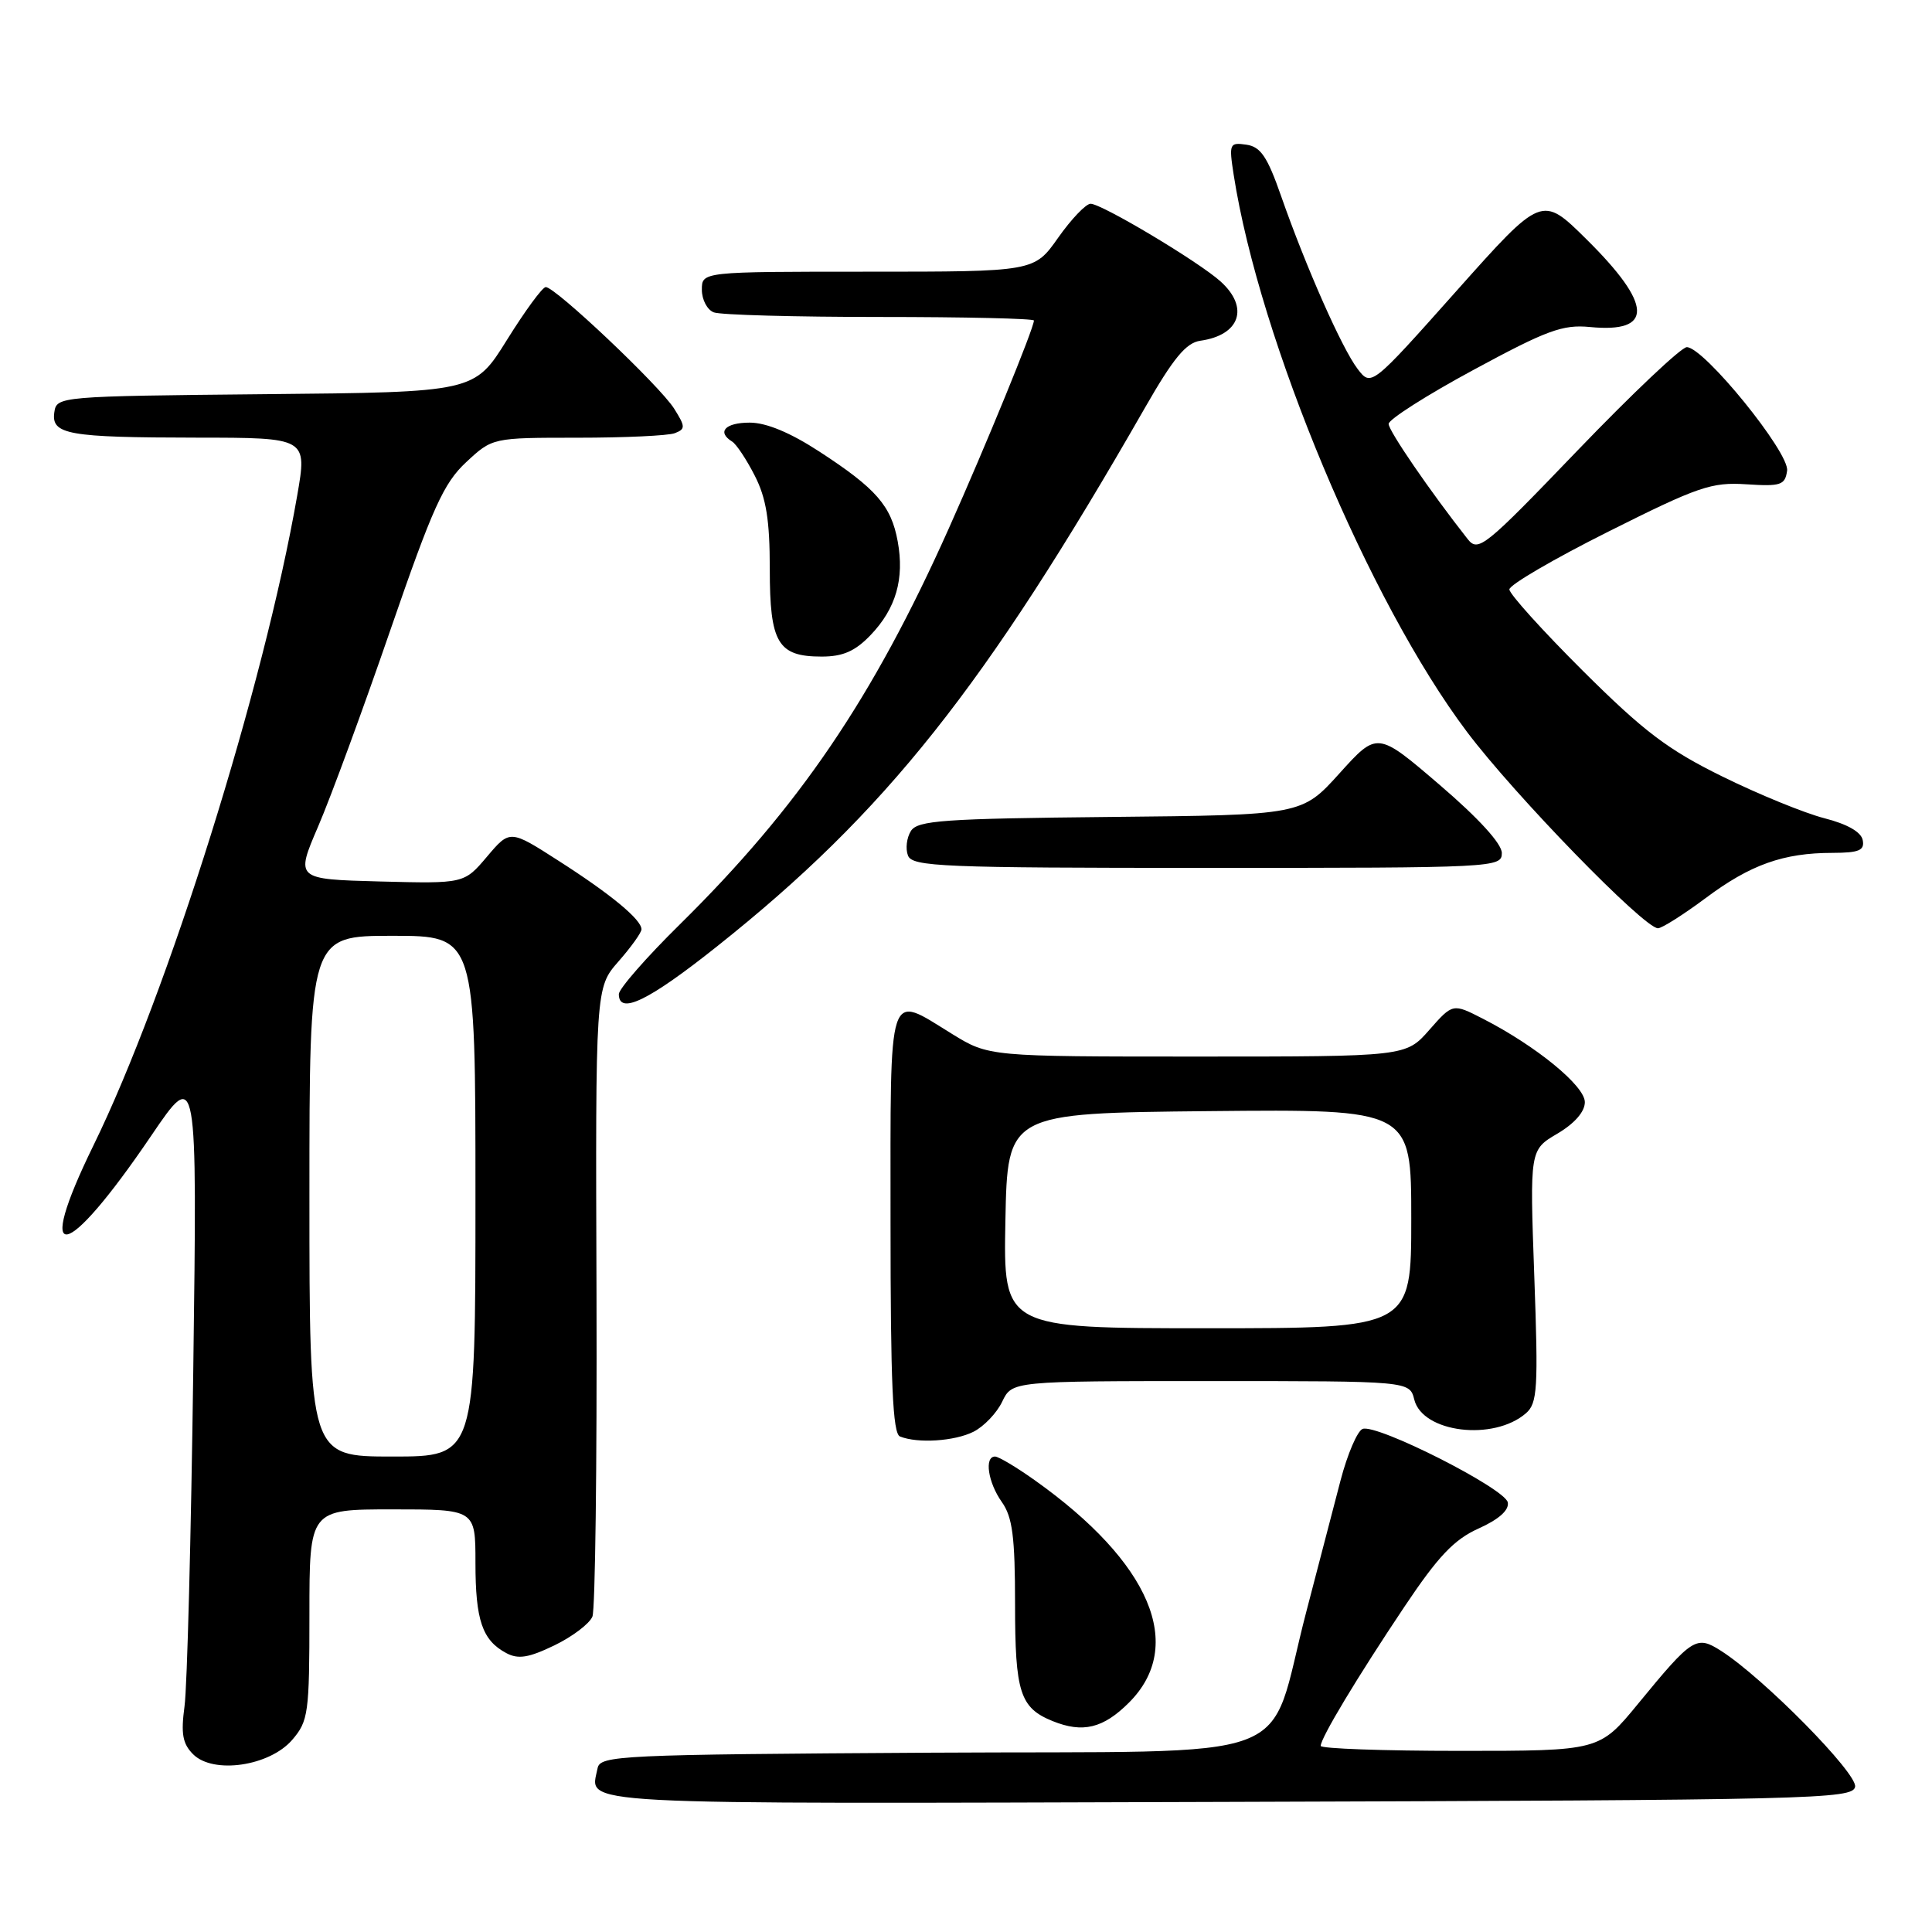 <?xml version="1.0" encoding="UTF-8" standalone="no"?>
<!DOCTYPE svg PUBLIC "-//W3C//DTD SVG 1.1//EN" "http://www.w3.org/Graphics/SVG/1.1/DTD/svg11.dtd" >
<svg xmlns="http://www.w3.org/2000/svg" xmlns:xlink="http://www.w3.org/1999/xlink" version="1.1" viewBox="0 0 256 256">
 <g >
 <path fill="currentColor"
d=" M 245.81 236.76 C 246.15 235.00 233.66 222.33 228.07 218.76 C 224.77 216.65 224.27 216.97 217.06 225.75 C 211.93 232.00 211.93 232.00 193.46 232.00 C 183.31 232.00 175.00 231.70 175.00 231.34 C 175.00 230.29 179.85 222.23 186.06 212.95 C 190.56 206.22 192.66 204.00 195.93 202.53 C 198.62 201.32 199.98 200.10 199.79 199.08 C 199.45 197.24 182.42 188.62 180.55 189.34 C 179.86 189.61 178.54 192.68 177.63 196.16 C 176.72 199.65 174.68 207.46 173.10 213.53 C 167.70 234.15 173.58 231.94 123.32 232.24 C 81.98 232.49 79.51 232.60 79.18 234.31 C 78.23 239.26 74.00 239.03 162.71 238.76 C 240.44 238.52 245.49 238.39 245.81 236.76 Z  M 38.72 230.54 C 40.86 228.05 41.00 227.02 41.00 213.94 C 41.00 200.00 41.00 200.00 52.00 200.00 C 63.00 200.00 63.00 200.00 63.00 207.07 C 63.00 214.69 63.90 217.34 67.08 219.04 C 68.67 219.89 70.04 219.67 73.46 218.02 C 75.86 216.86 78.12 215.14 78.50 214.20 C 78.87 213.27 79.11 194.13 79.04 171.69 C 78.90 130.88 78.90 130.88 81.95 127.40 C 83.63 125.49 85.00 123.57 85.00 123.14 C 85.00 121.85 80.94 118.49 74.03 114.07 C 67.57 109.92 67.57 109.92 64.53 113.51 C 61.50 117.09 61.50 117.09 50.33 116.80 C 39.15 116.50 39.15 116.50 42.16 109.50 C 43.82 105.65 48.12 93.95 51.72 83.50 C 57.32 67.25 58.78 64.03 61.76 61.25 C 65.25 58.00 65.25 58.00 76.54 58.00 C 82.75 58.00 88.55 57.73 89.41 57.40 C 90.84 56.85 90.83 56.54 89.33 54.15 C 87.43 51.13 73.53 37.98 72.31 38.04 C 71.86 38.06 69.56 41.21 67.18 45.03 C 62.86 51.97 62.86 51.97 35.18 52.23 C 7.84 52.50 7.50 52.53 7.20 54.62 C 6.77 57.58 8.96 57.97 26.11 57.99 C 40.71 58.00 40.71 58.00 39.38 65.67 C 34.97 91.02 22.23 131.65 12.39 151.76 C 4.42 168.05 8.59 167.36 20.03 150.50 C 26.14 141.50 26.14 141.50 25.61 181.50 C 25.32 203.50 24.80 223.57 24.45 226.09 C 23.96 229.73 24.19 231.05 25.59 232.45 C 28.26 235.12 35.71 234.03 38.72 230.54 Z  M 149.60 225.60 C 157.13 218.07 152.46 207.04 137.10 196.13 C 134.68 194.41 132.32 193.00 131.85 193.00 C 130.40 193.00 130.91 196.43 132.75 199.03 C 134.16 201.02 134.50 203.64 134.50 212.59 C 134.50 224.26 135.16 226.30 139.47 228.05 C 143.47 229.67 146.18 229.02 149.60 225.60 Z  M 129.00 189.71 C 130.38 189.01 132.09 187.22 132.80 185.72 C 134.11 183.00 134.11 183.00 160.45 183.00 C 186.78 183.00 186.78 183.00 187.40 185.46 C 188.50 189.84 197.90 190.99 202.20 187.26 C 203.72 185.93 203.84 184.02 203.30 169.08 C 202.70 152.37 202.70 152.37 206.35 150.22 C 208.64 148.87 210.00 147.31 210.00 146.04 C 210.00 143.88 203.53 138.59 196.50 134.99 C 192.50 132.94 192.50 132.94 189.39 136.47 C 186.29 140.00 186.29 140.00 158.66 140.00 C 131.03 140.00 131.03 140.00 126.15 137.00 C 117.52 131.69 118.00 130.23 118.00 161.92 C 118.00 183.31 118.29 189.95 119.25 190.34 C 121.60 191.29 126.50 190.97 129.00 189.71 Z  M 95.00 125.41 C 117.33 107.66 130.47 91.12 151.73 54.00 C 155.48 47.45 157.16 45.42 159.05 45.15 C 164.30 44.41 165.56 40.76 161.75 37.31 C 158.89 34.71 145.99 27.00 144.51 27.00 C 143.89 27.00 141.96 29.02 140.21 31.50 C 137.04 36.00 137.04 36.00 115.02 36.00 C 93.00 36.00 93.00 36.00 93.00 38.39 C 93.00 39.71 93.71 41.06 94.58 41.39 C 95.45 41.73 105.35 42.00 116.58 42.00 C 127.81 42.00 137.00 42.21 137.00 42.47 C 137.00 43.48 130.63 59.04 125.73 70.00 C 115.68 92.49 105.91 106.88 90.09 122.48 C 85.64 126.86 82.00 131.03 82.00 131.73 C 82.00 134.53 85.95 132.61 95.00 125.41 Z  M 226.01 119.00 C 231.93 114.57 236.31 113.01 242.82 113.01 C 246.34 113.00 247.09 112.68 246.82 111.32 C 246.62 110.24 244.76 109.19 241.74 108.42 C 239.13 107.75 233.05 105.27 228.24 102.90 C 221.00 99.34 217.82 96.93 209.75 88.90 C 204.39 83.56 200.00 78.70 200.00 78.10 C 200.00 77.50 205.91 74.05 213.14 70.43 C 225.01 64.48 226.78 63.87 231.39 64.17 C 235.97 64.47 236.53 64.28 236.80 62.37 C 237.14 59.99 225.78 46.00 223.51 46.00 C 222.78 46.00 216.29 52.14 209.07 59.65 C 196.65 72.58 195.87 73.21 194.45 71.40 C 189.50 65.11 184.00 57.09 184.00 56.17 C 184.00 55.58 189.06 52.35 195.25 49.01 C 204.95 43.76 207.07 42.98 210.66 43.33 C 219.15 44.16 219.00 40.39 210.19 31.68 C 204.30 25.86 204.30 25.86 192.99 38.55 C 181.69 51.24 181.69 51.24 179.88 48.87 C 177.80 46.13 173.05 35.40 169.76 26.00 C 167.93 20.75 167.04 19.44 165.14 19.17 C 162.91 18.85 162.83 19.04 163.47 23.17 C 166.90 45.13 181.39 79.73 194.40 97.00 C 200.72 105.39 217.85 123.00 219.69 123.00 C 220.21 123.00 223.05 121.20 226.01 119.00 Z  M 199.00 113.03 C 199.00 111.79 195.91 108.41 190.75 103.99 C 182.50 96.92 182.50 96.92 177.50 102.46 C 172.50 108.00 172.50 108.00 147.11 108.25 C 125.00 108.47 121.59 108.71 120.70 110.11 C 120.14 111.00 119.96 112.46 120.31 113.36 C 120.88 114.84 124.76 115.00 159.97 115.00 C 198.16 115.00 199.00 114.96 199.00 113.03 Z  M 115.36 84.15 C 118.72 80.64 119.86 76.70 118.95 71.73 C 118.09 67.02 116.09 64.73 108.59 59.85 C 104.73 57.33 101.54 56.00 99.34 56.00 C 96.10 56.00 94.95 57.23 97.01 58.51 C 97.57 58.85 98.92 60.89 100.01 63.03 C 101.53 66.00 102.00 68.91 102.00 75.39 C 102.00 85.21 103.06 87.00 108.88 87.00 C 111.69 87.00 113.31 86.29 115.36 84.15 Z  M 41.00 158.50 C 41.00 124.00 41.00 124.00 52.00 124.00 C 63.00 124.00 63.00 124.00 63.00 158.50 C 63.00 193.00 63.00 193.00 52.00 193.00 C 41.00 193.00 41.00 193.00 41.00 158.50 Z  M 133.22 161.75 C 133.50 147.50 133.50 147.50 160.25 147.23 C 187.00 146.97 187.00 146.97 187.00 161.48 C 187.00 176.00 187.00 176.00 159.97 176.00 C 132.95 176.00 132.95 176.00 133.22 161.75 Z "/>
</g>
</svg>